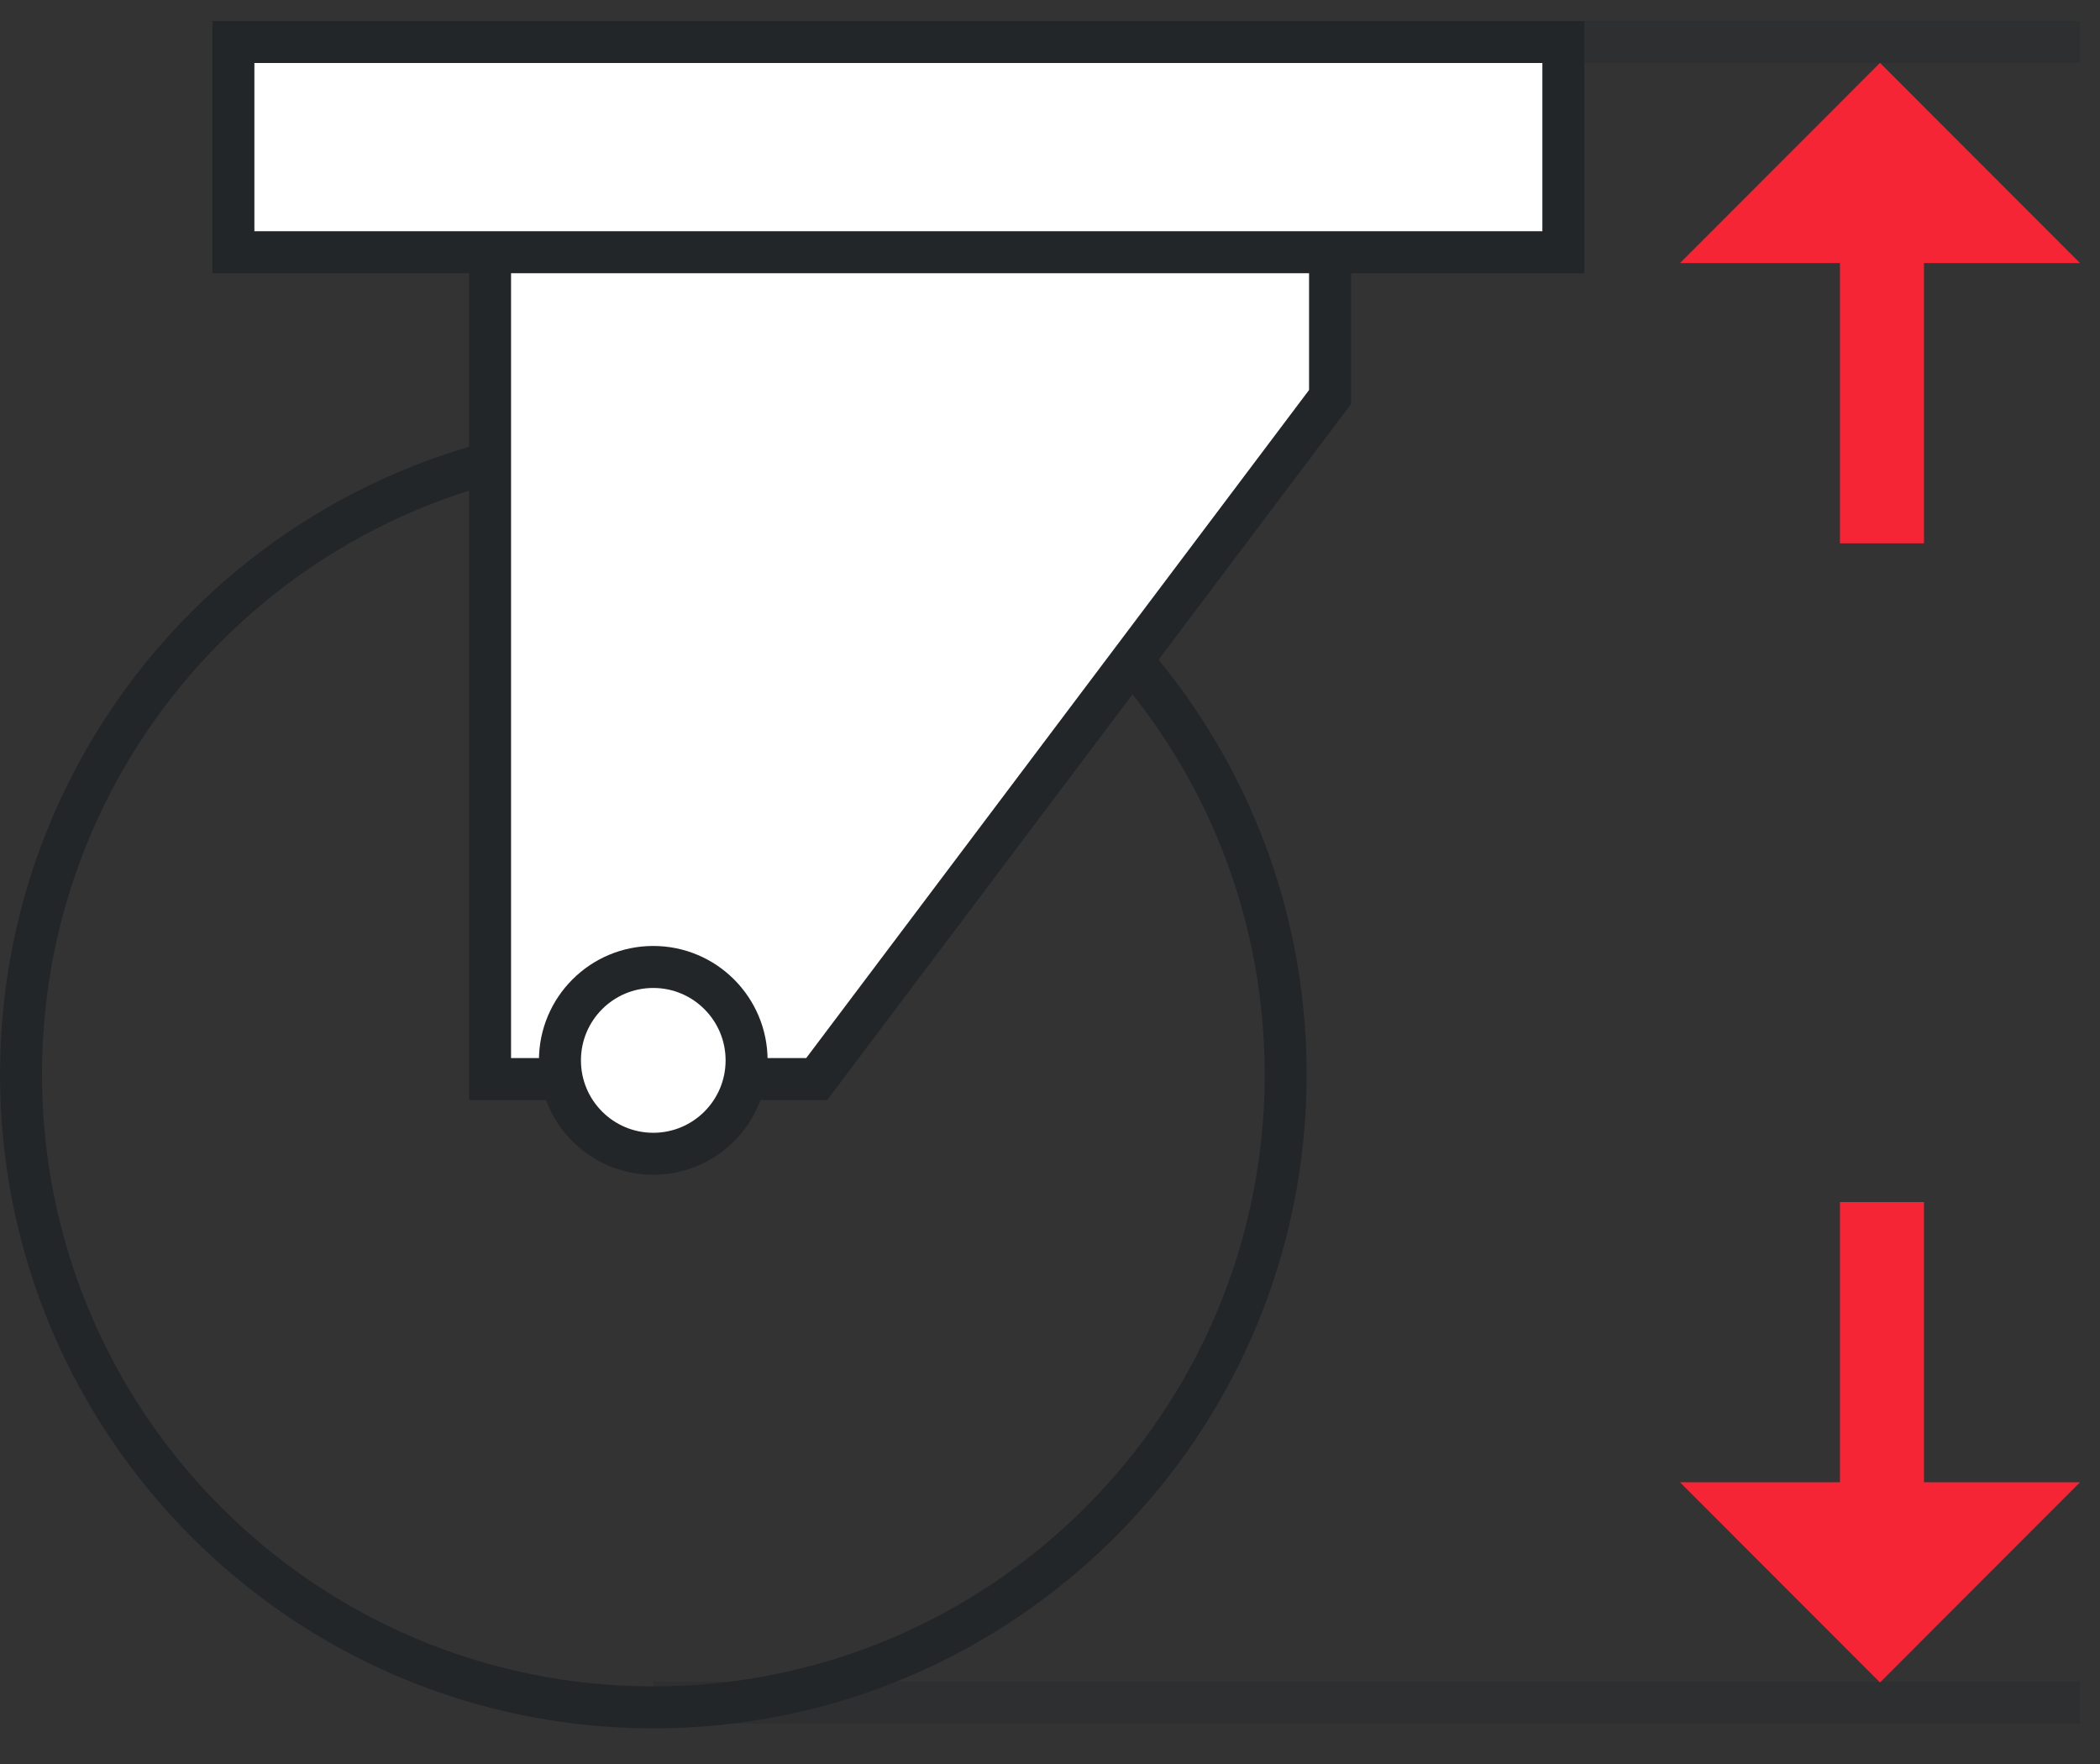 <svg width="50" height="42" viewBox="0 0 50 42" fill="none" xmlns="http://www.w3.org/2000/svg">
<rect x="0" y="0" width="50" height="42" fill="#333333" stroke="none"/>
<line opacity="0.3" x1="37.699" y1="0.997" x2="49.524" y2="0.997" stroke="#232628"/>
<line opacity="0.3" x1="15.555" y1="40.541" x2="49.523" y2="40.541" stroke="#232628"/>
<path d="M30.611 25.581C30.611 33.905 23.87 40.652 15.556 40.652C7.241 40.652 0.5 33.905 0.5 25.581C0.5 17.256 7.241 10.509 15.556 10.509C23.87 10.509 30.611 17.256 30.611 25.581Z" stroke="#232628"/>
<path d="M11.668 6.005H5.557V1H37.223V6.005H31.668V9.453L19.445 25.692H11.668V6.005Z" fill="white"/>
<path d="M11.668 6.005H5.557V1H37.223V6.005H31.668M11.668 6.005V25.692H19.445L31.668 9.453V6.005M11.668 6.005H31.668" stroke="#232628"/>
<ellipse cx="15.554" cy="25.247" rx="2.222" ry="2.224" fill="white" stroke="#232628"/>
<line x1="44.809" y1="3.403" x2="44.809" y2="12.937" stroke="#F52536" stroke-width="2"/>
<path d="M44.762 1.497L40 6.264H49.524L44.762 1.497Z" fill="#F52536"/>
<line y1="-1" x2="9.533" y2="-1" transform="matrix(-4.21042e-08 -1 -1 4.21895e-08 43.809 38.153)" stroke="#F52536" stroke-width="2"/>
<path d="M44.762 40.059L40 35.292H49.524L44.762 40.059Z" fill="#F52536"/>
</svg>
